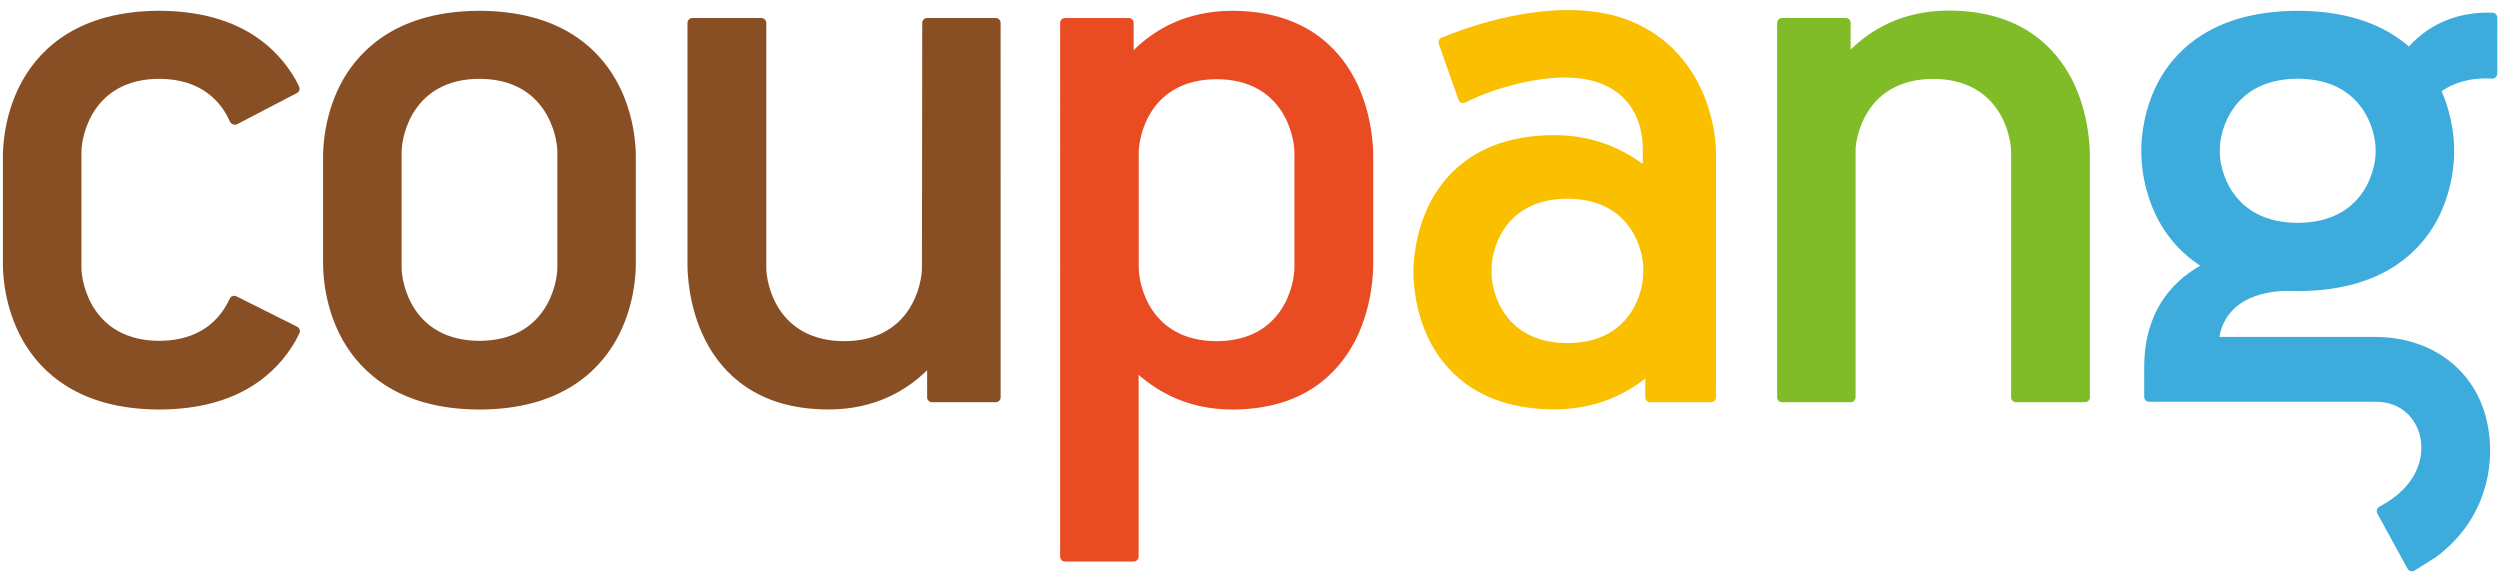 <?xml version="1.0" encoding="UTF-8" standalone="no"?>
<!-- Created with Inkscape (http://www.inkscape.org/) -->

<svg
   width="86px"
   height="20px"
   viewBox="0 0 86.59 19.638"
   version="1.1"
   id="svg5"
   xmlns="http://www.w3.org/2000/svg"
   xmlns:svg="http://www.w3.org/2000/svg">
  <defs
     id="defs2">
    <clipPath
       clipPathUnits="userSpaceOnUse"
       id="clipPath23">
      <path
         d="M 0,40 H 177.773 V 0 H 0 Z"
         id="path21" />
    </clipPath>
  </defs>
  <g
     id="layer1"
     transform="translate(-14.093,-113.57)">
    <g
       id="g19"
       clip-path="url(#clipPath23)"
       transform="matrix(0.486,0,0,-0.486,14.193,133.108)">
      <g
         id="g25"
         transform="translate(92.044,21.638)">
        <path
           d="m 0,0 c 0,-1.162 -0.778,-5.221 -5.547,-5.237 -4.77,0.016 -5.548,4.075 -5.548,5.237 v 8.198 c 0,1.162 0.778,5.218 5.548,5.236 C -0.778,13.416 0,9.36 0,8.198 Z M 4.322,13.412 C 3.136,15.7 0.677,18.287 -4.391,18.308 v 0.002 h -0.032 -0.026 v -0.002 c -3.343,-0.013 -5.555,-1.38 -7.008,-2.804 v 1.94 c 0,0.193 -0.156,0.35 -0.35,0.35 h -4.54 c -0.193,0 -0.349,-0.157 -0.349,-0.35 V -20.59 c 0,-0.193 0.156,-0.35 0.349,-0.35 h 4.894 c 0.193,0 0.349,0.157 0.349,0.35 v 12.954 c 1.458,-1.262 3.569,-2.462 6.655,-2.472 h 0.026 0.032 c 5.068,0.018 7.527,2.606 8.713,4.894 1.244,2.401 1.295,4.933 1.295,5.445 v 7.741 c 0,0.508 -0.051,3.041 -1.295,5.44"
           style="fill:#e94b22;fill-opacity:1;fill-rule:nonzero;stroke:none"
           id="path27" />
      </g>
      <g
         id="g29"
         transform="translate(28.416,21.661)">
        <path
           d="m 0,0 c 0,-1.162 0.781,-5.217 5.55,-5.237 4.768,0.02 5.551,4.075 5.551,5.237 v 8.197 c 0,1.161 -0.783,5.223 -5.551,5.24 C 0.781,13.42 0,9.358 0,8.197 Z m -5.596,7.948 c 0,0.509 0.056,3.041 1.43,5.442 1.318,2.287 4.053,4.874 9.683,4.894 v 0.002 H 5.55 5.577 v -0.002 c 5.632,-0.02 8.366,-2.607 9.68,-4.894 1.379,-2.401 1.435,-4.933 1.435,-5.442 v -7.74 c 0,-0.513 -0.056,-3.045 -1.435,-5.445 -1.314,-2.288 -4.048,-4.876 -9.68,-4.895 H 5.55 5.517 c -5.63,0.019 -8.365,2.607 -9.683,4.895 -1.374,2.4 -1.43,4.932 -1.43,5.445 z"
           style="fill:#894f24;fill-opacity:1;fill-rule:nonzero;stroke:none"
           id="path31" />
      </g>
      <g
         id="g33"
         transform="translate(71.105,39.082)">
        <path
           d="m 0,0 c 0,0.189 -0.149,0.35 -0.35,0.35 h -4.886 c -0.201,0 -0.35,-0.161 -0.35,-0.35 l -0.02,-17.444 c 0,-1.16 -0.77,-5.217 -5.537,-5.237 -4.777,0.02 -5.556,4.077 -5.556,5.237 V 0 c 0,0.189 -0.16,0.35 -0.351,0.35 h -4.917 c -0.189,0 -0.349,-0.161 -0.349,-0.35 v -17.214 c 0,-0.511 0.049,-3.049 1.299,-5.447 1.179,-2.289 3.648,-4.877 8.714,-4.887 h 0.031 0.02 c 1.679,0 3.058,0.35 4.217,0.869 1.149,0.52 2.069,1.209 2.799,1.929 v -1.933 c 0,-0.193 0.156,-0.349 0.349,-0.349 h 4.541 c 0.193,0 0.349,0.156 0.349,0.349 z"
           style="fill:#894f24;fill-opacity:1;fill-rule:nonzero;stroke:none"
           id="path35" />
      </g>
      <g
         id="g37"
         transform="translate(116.903,21.188)">
        <path
           d="m 0,0 c 0,-1.09 -0.759,-4.907 -5.402,-4.925 -4.645,0.018 -5.403,3.835 -5.403,4.925 v 0.444 c 0,1.092 0.758,4.907 5.403,4.923 C -0.759,5.351 0,1.536 0,0.444 Z m 5.184,8.689 c -0.003,2.181 -1.092,7.29 -6.046,9.322 -4.785,1.962 -11.084,-0.191 -13.134,-1.023 -10e-4,-0.001 -0.375,-0.151 -0.375,-0.151 -0.179,-0.073 -0.265,-0.278 -0.192,-0.457 l 1.397,-3.963 c 0.062,-0.171 0.244,-0.267 0.416,-0.22 0.057,0.015 0.14,0.059 0.164,0.072 1.898,0.96 6.809,2.576 9.829,1.199 2.97,-1.354 2.711,-4.515 2.728,-4.853 V 7.839 c -1.441,1.049 -3.45,2.048 -6.288,2.058 h -0.027 -0.024 c -5.075,-0.019 -7.53,-2.462 -8.721,-4.626 -1.239,-2.266 -1.292,-4.658 -1.292,-5.143 V 0.119 c 0,-0.478 0.053,-2.874 1.292,-5.14 1.191,-2.162 3.646,-4.604 8.721,-4.626 h 0.024 0.027 c 2.955,0.011 5.013,1.074 6.462,2.196 v -1.337 c 0,-0.192 0.156,-0.35 0.349,-0.35 h 4.34 c 0.193,0 0.35,0.158 0.35,0.35 L 5.189,8.503 c 0,0.063 0,0.124 -0.005,0.186"
           style="fill:#fac000;fill-opacity:1;fill-rule:nonzero;stroke:none"
           id="path39" />
      </g>
      <g
         id="g41"
         transform="translate(169.096,29.793)">
        <path
           d="m 0,0 c 0,-1.066 -0.779,-4.943 -5.549,-4.96 -4.773,0.017 -5.549,3.894 -5.549,4.96 v 0.349 c 0,1.069 0.776,4.947 5.549,4.963 C -0.779,5.296 0,1.418 0,0.349 Z M 8.306,10.021 C 5.434,10.102 3.572,8.916 2.374,7.608 0.763,9.01 -1.719,10.14 -5.515,10.152 v 0.002 h -0.034 -0.03 v -0.002 c -5.629,-0.02 -8.363,-2.482 -9.683,-4.666 -1.372,-2.292 -1.434,-4.704 -1.434,-5.189 V 0.033 c 0,-0.489 0.062,-2.903 1.439,-5.188 0.587,-0.98 1.465,-2.011 2.758,-2.858 -2.119,-1.218 -3.99,-3.37 -3.99,-7.255 l -10e-4,-2.092 c 0,-0.194 0.157,-0.35 0.35,-0.35 l 16.127,0.001 c 1.937,0 2.913,-1.276 3.187,-2.476 0.341,-1.504 -0.237,-3.538 -2.751,-4.918 L 0.255,-25.2 c -0.164,-0.095 -0.223,-0.304 -0.132,-0.471 l 2.156,-3.94 c 0.094,-0.172 0.311,-0.233 0.481,-0.136 0,0 1.113,0.681 1.473,0.923 0.363,0.244 0.682,0.525 0.983,0.806 2.766,2.581 3.344,6.133 2.722,8.904 -0.844,3.761 -4.037,6.022 -7.951,6.022 h -11.124 c 0.612,3.361 4.533,3.298 5.003,3.279 0,0 0.607,-0.009 0.619,-0.009 5.628,0.017 8.359,2.482 9.676,4.667 1.375,2.285 1.437,4.699 1.437,5.188 V 0.297 C 5.598,0.712 5.55,2.498 4.703,4.426 5.44,4.937 6.587,5.41 8.272,5.32 L 8.315,5.319 C 8.509,5.316 8.668,5.47 8.672,5.663 l 0.005,3.946 v 0.002 0.018 c 0,0.209 -0.137,0.392 -0.371,0.392"
           style="fill:#3dacdc;fill-opacity:1;fill-rule:nonzero;stroke:none"
           id="path43" />
      </g>
      <g
         id="g45"
         transform="translate(20.975,17.429)">
        <path
           d="M 0,0 -4.332,2.168 C -4.505,2.254 -4.715,2.184 -4.801,2.011 L -4.831,1.952 -4.833,1.951 c -0.671,-1.436 -2.09,-2.943 -4.995,-2.956 -4.768,0.022 -5.55,4.075 -5.55,5.237 v 8.198 c 0,1.16 0.782,5.221 5.55,5.239 2.946,-0.012 4.362,-1.562 5.022,-3.021 0.056,-0.145 0.196,-0.252 0.366,-0.252 0.062,0 0.117,0.019 0.175,0.047 0.004,-0.002 4.246,2.213 4.246,2.213 0.171,0.089 0.238,0.3 0.148,0.472 l -0.004,0.008 c -0.001,0.001 -0.001,0.003 -0.001,0.004 -0.076,0.16 -0.153,0.32 -0.245,0.481 -1.315,2.288 -4.049,4.875 -9.681,4.896 v 0.002 h -0.031 -0.03 v -0.002 c -5.627,-0.021 -8.363,-2.608 -9.676,-4.896 -1.38,-2.399 -1.436,-4.932 -1.436,-5.44 V 4.44 c 0,-0.512 0.056,-3.044 1.436,-5.445 1.313,-2.288 4.049,-4.876 9.676,-4.894 h 0.061 c 5.632,0.018 8.366,2.606 9.681,4.894 0.006,0.009 0.275,0.535 0.275,0.535 C 0.241,-0.297 0.172,-0.087 0,0"
           style="fill:#894f24;fill-opacity:1;fill-rule:nonzero;stroke:none"
           id="path47" />
      </g>
      <g
         id="g49"
         transform="translate(147.449,35.069)">
        <path
           d="m 0,0 c -1.19,2.289 -3.65,4.874 -8.72,4.892 v 0.004 c -0.009,0 -0.013,-0.004 -0.032,-0.004 -0.003,0 -0.012,0.004 -0.025,0.004 V 4.892 C -12.11,4.883 -14.31,3.524 -15.766,2.112 l 0.003,1.902 c 0,0.192 -0.156,0.349 -0.349,0.349 h -4.54 c -0.194,0 -0.35,-0.157 -0.35,-0.349 v -26.682 c 0,-0.193 0.156,-0.351 0.35,-0.351 h 4.89 c 0.194,0 0.35,0.158 0.35,0.351 V -4.93 c 0.117,1.422 1.096,4.937 5.535,4.954 4.773,-0.018 5.55,-4.077 5.55,-5.239 v -17.453 c 0,-0.193 0.157,-0.351 0.35,-0.351 h 4.914 c 0.194,0 0.35,0.158 0.35,0.351 V -5.444 C 1.287,-4.933 1.239,-2.401 0,0"
           style="fill:#80bc27;fill-opacity:1;fill-rule:nonzero;stroke:none"
           id="path51" />
      </g>
    </g>
  </g>
</svg>
